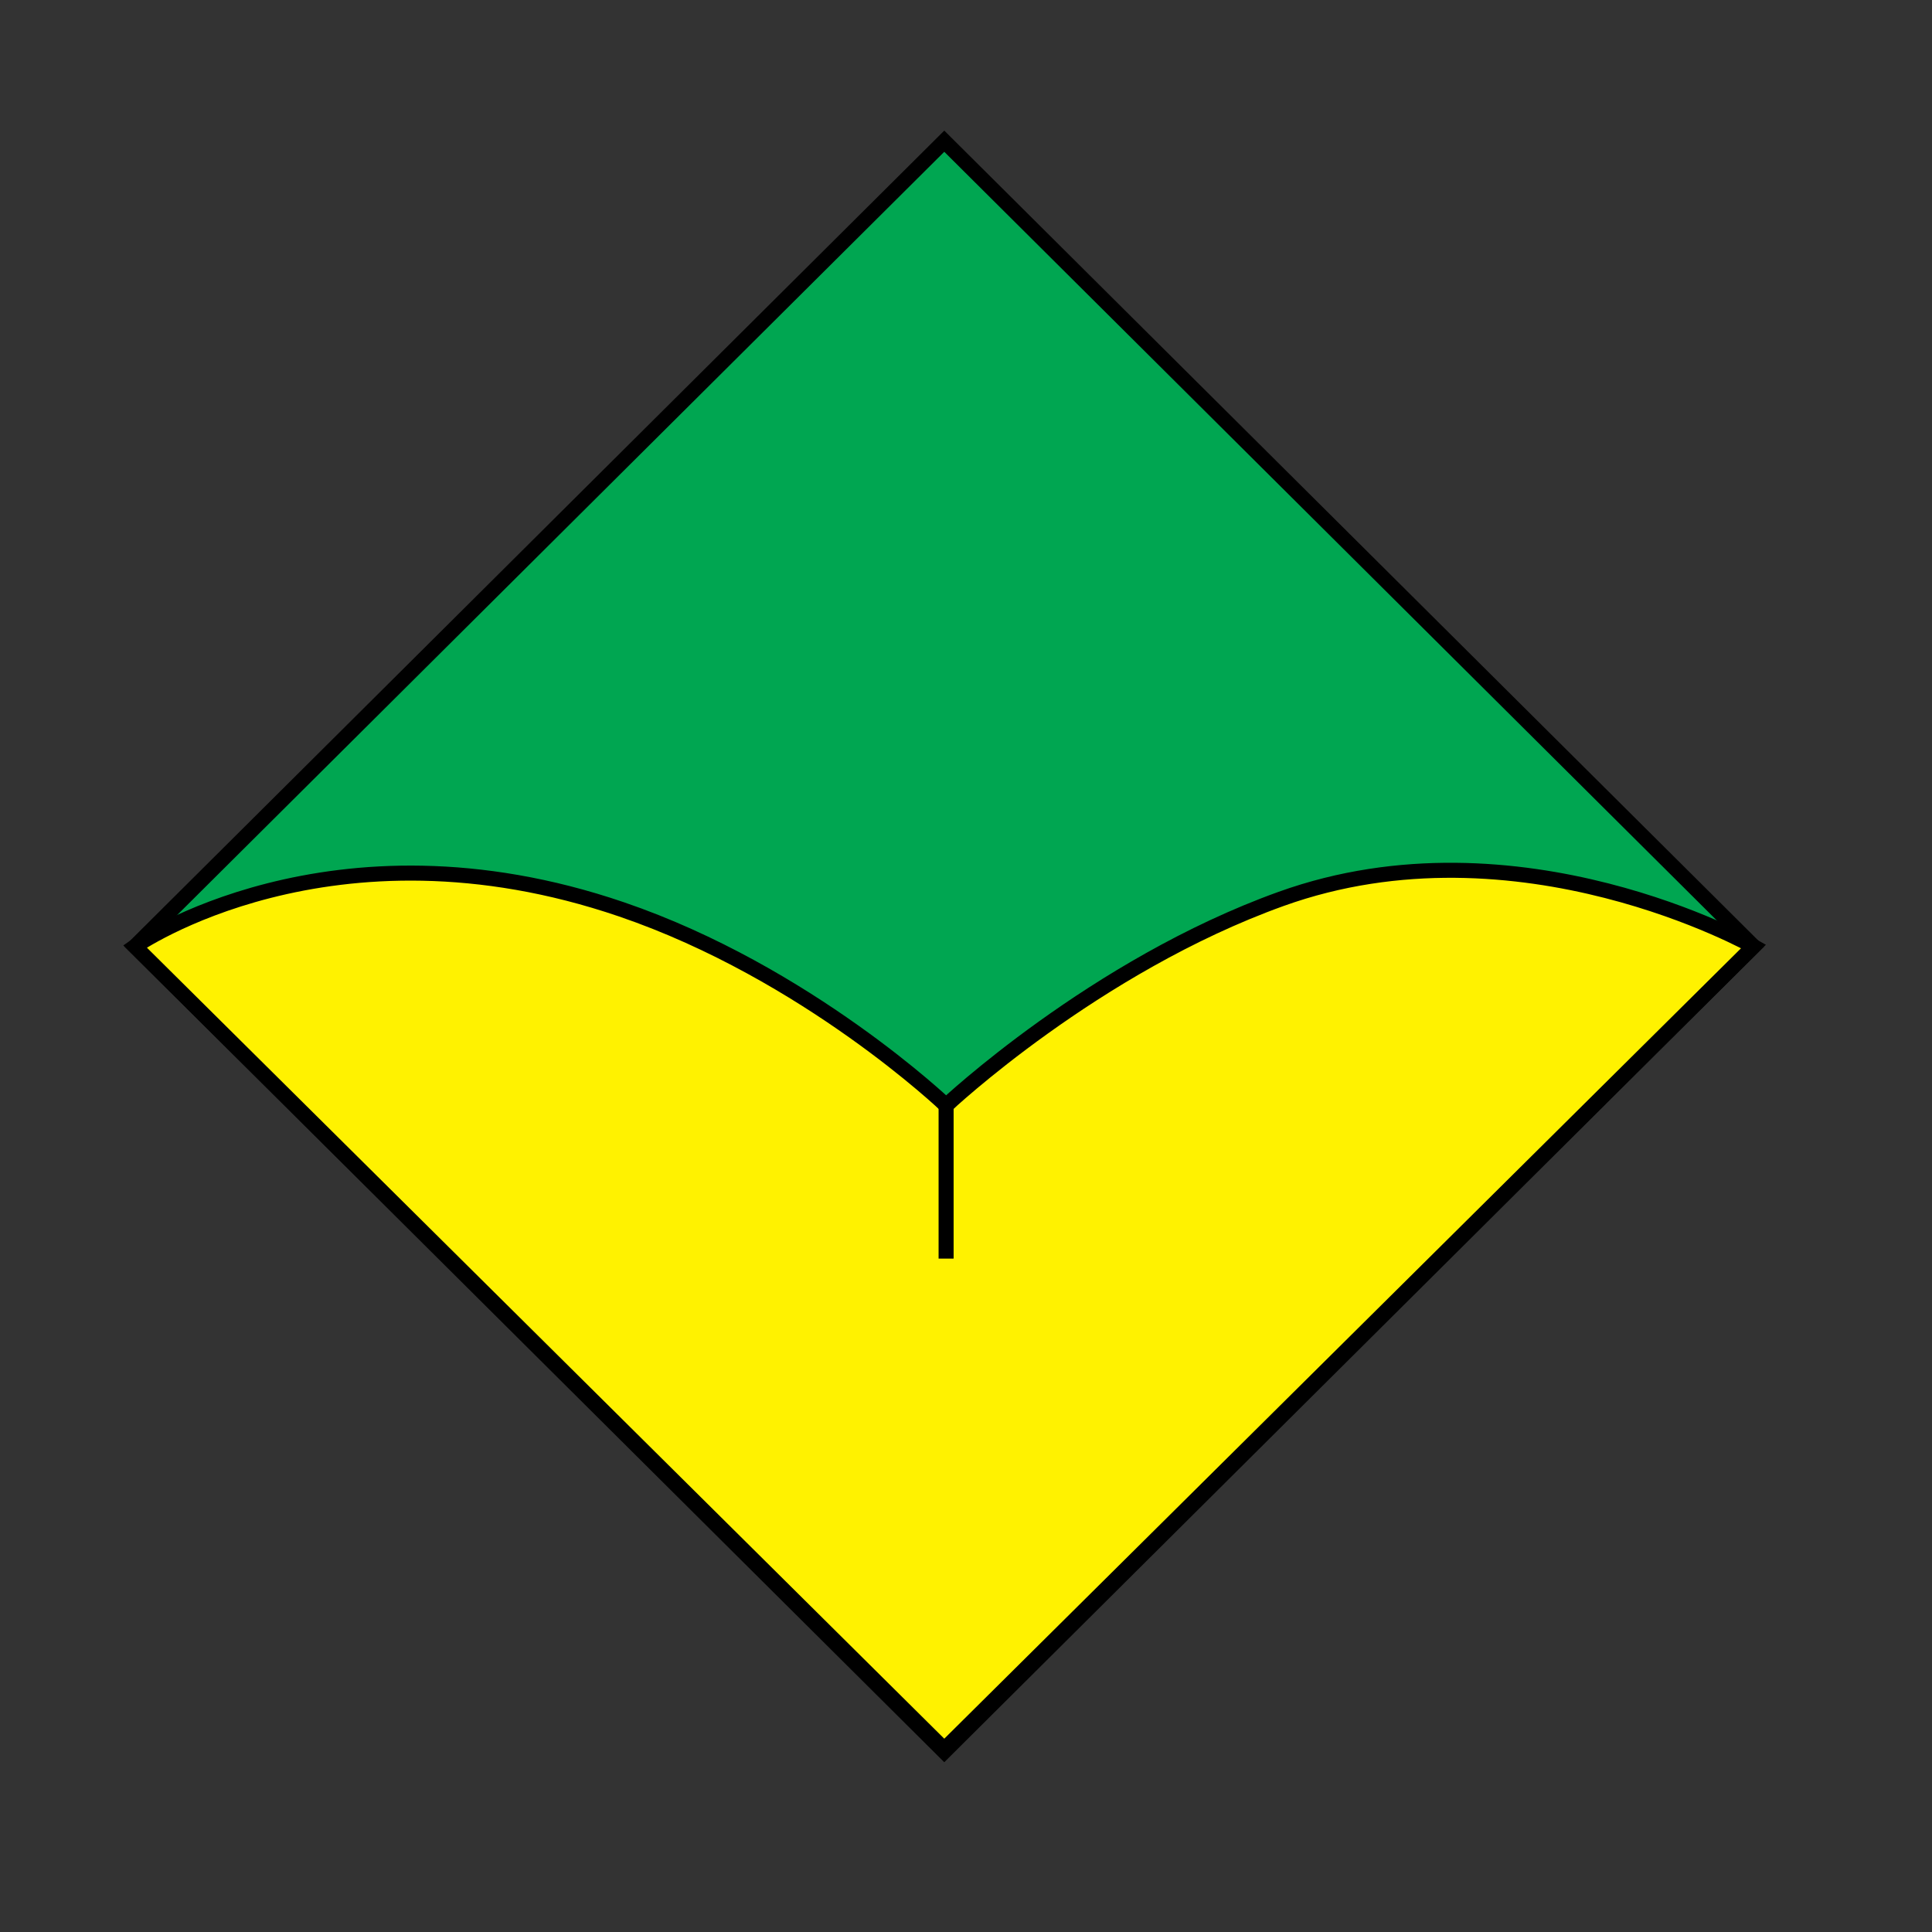 <?xml version="1.0" encoding="utf-8"?>
<!-- Generator: Adobe Illustrator 17.0.0, SVG Export Plug-In . SVG Version: 6.00 Build 0)  -->
<!DOCTYPE svg PUBLIC "-//W3C//DTD SVG 1.1//EN" "http://www.w3.org/Graphics/SVG/1.1/DTD/svg11.dtd">
<svg version="1.1" xmlns="http://www.w3.org/2000/svg" xmlns:xlink="http://www.w3.org/1999/xlink" x="0px" y="0px" width="900px"
	 height="900px" viewBox="0 0 900 900" enable-background="new 0 0 900 900" xml:space="preserve">
<rect x="0" y="0" width="900" height="900" fill="#333333" stroke="none"/>
<g id="Grid" display="none">
	
		<rect x="71" y="68.959" display="inline" fill="#FFFFFF" stroke="#000000" stroke-miterlimit="10" width="737.755" height="752.041"/>
	
		<rect x="176.156" y="178.197" transform="matrix(0.707 0.707 -0.707 0.707 441.321 -181.606)" display="inline" fill="#FFFFFF" stroke="#000000" stroke-miterlimit="10" width="527.444" height="527.444"/>
	
		<circle display="inline" fill="none" stroke="#000000" stroke-width="7" stroke-miterlimit="10" cx="166.408" cy="776.781" r="375"/>
	
		<circle display="inline" fill="none" stroke="#000000" stroke-width="7" stroke-miterlimit="10" cx="709.812" cy="776.174" r="375"/>
	
		<line display="inline" fill="none" stroke="#000000" stroke-width="7" stroke-miterlimit="10" x1="439.878" y1="68.959" x2="439.878" y2="814.878"/>
</g>
<g id="Box">
	<polygon fill="#00A651" stroke="#000000" stroke-width="7" stroke-miterlimit="10" points="439.878,815.98 62.878,440.878 
		439.878,65.776 816.878,440.878 	"/>
</g>
<g id="Butt">
	<path fill="#FFF200" stroke="#000000" stroke-width="7" stroke-miterlimit="10" d="M62.878,440.878
		c0,0,90.976-63.571,226.666-17.253c86.373,29.483,151.187,91.364,151.187,91.364S509.776,450,596.825,418.73
		c110.65-39.747,220.052,22.147,220.052,22.147l-377,374L62.878,440.878z"/>
</g>
<g id="Camada_4">
	
		<line fill="none" stroke="#000000" stroke-width="7" stroke-miterlimit="10" x1="440.731" y1="514.989" x2="440.731" y2="586.306"/>
</g>
</svg>
